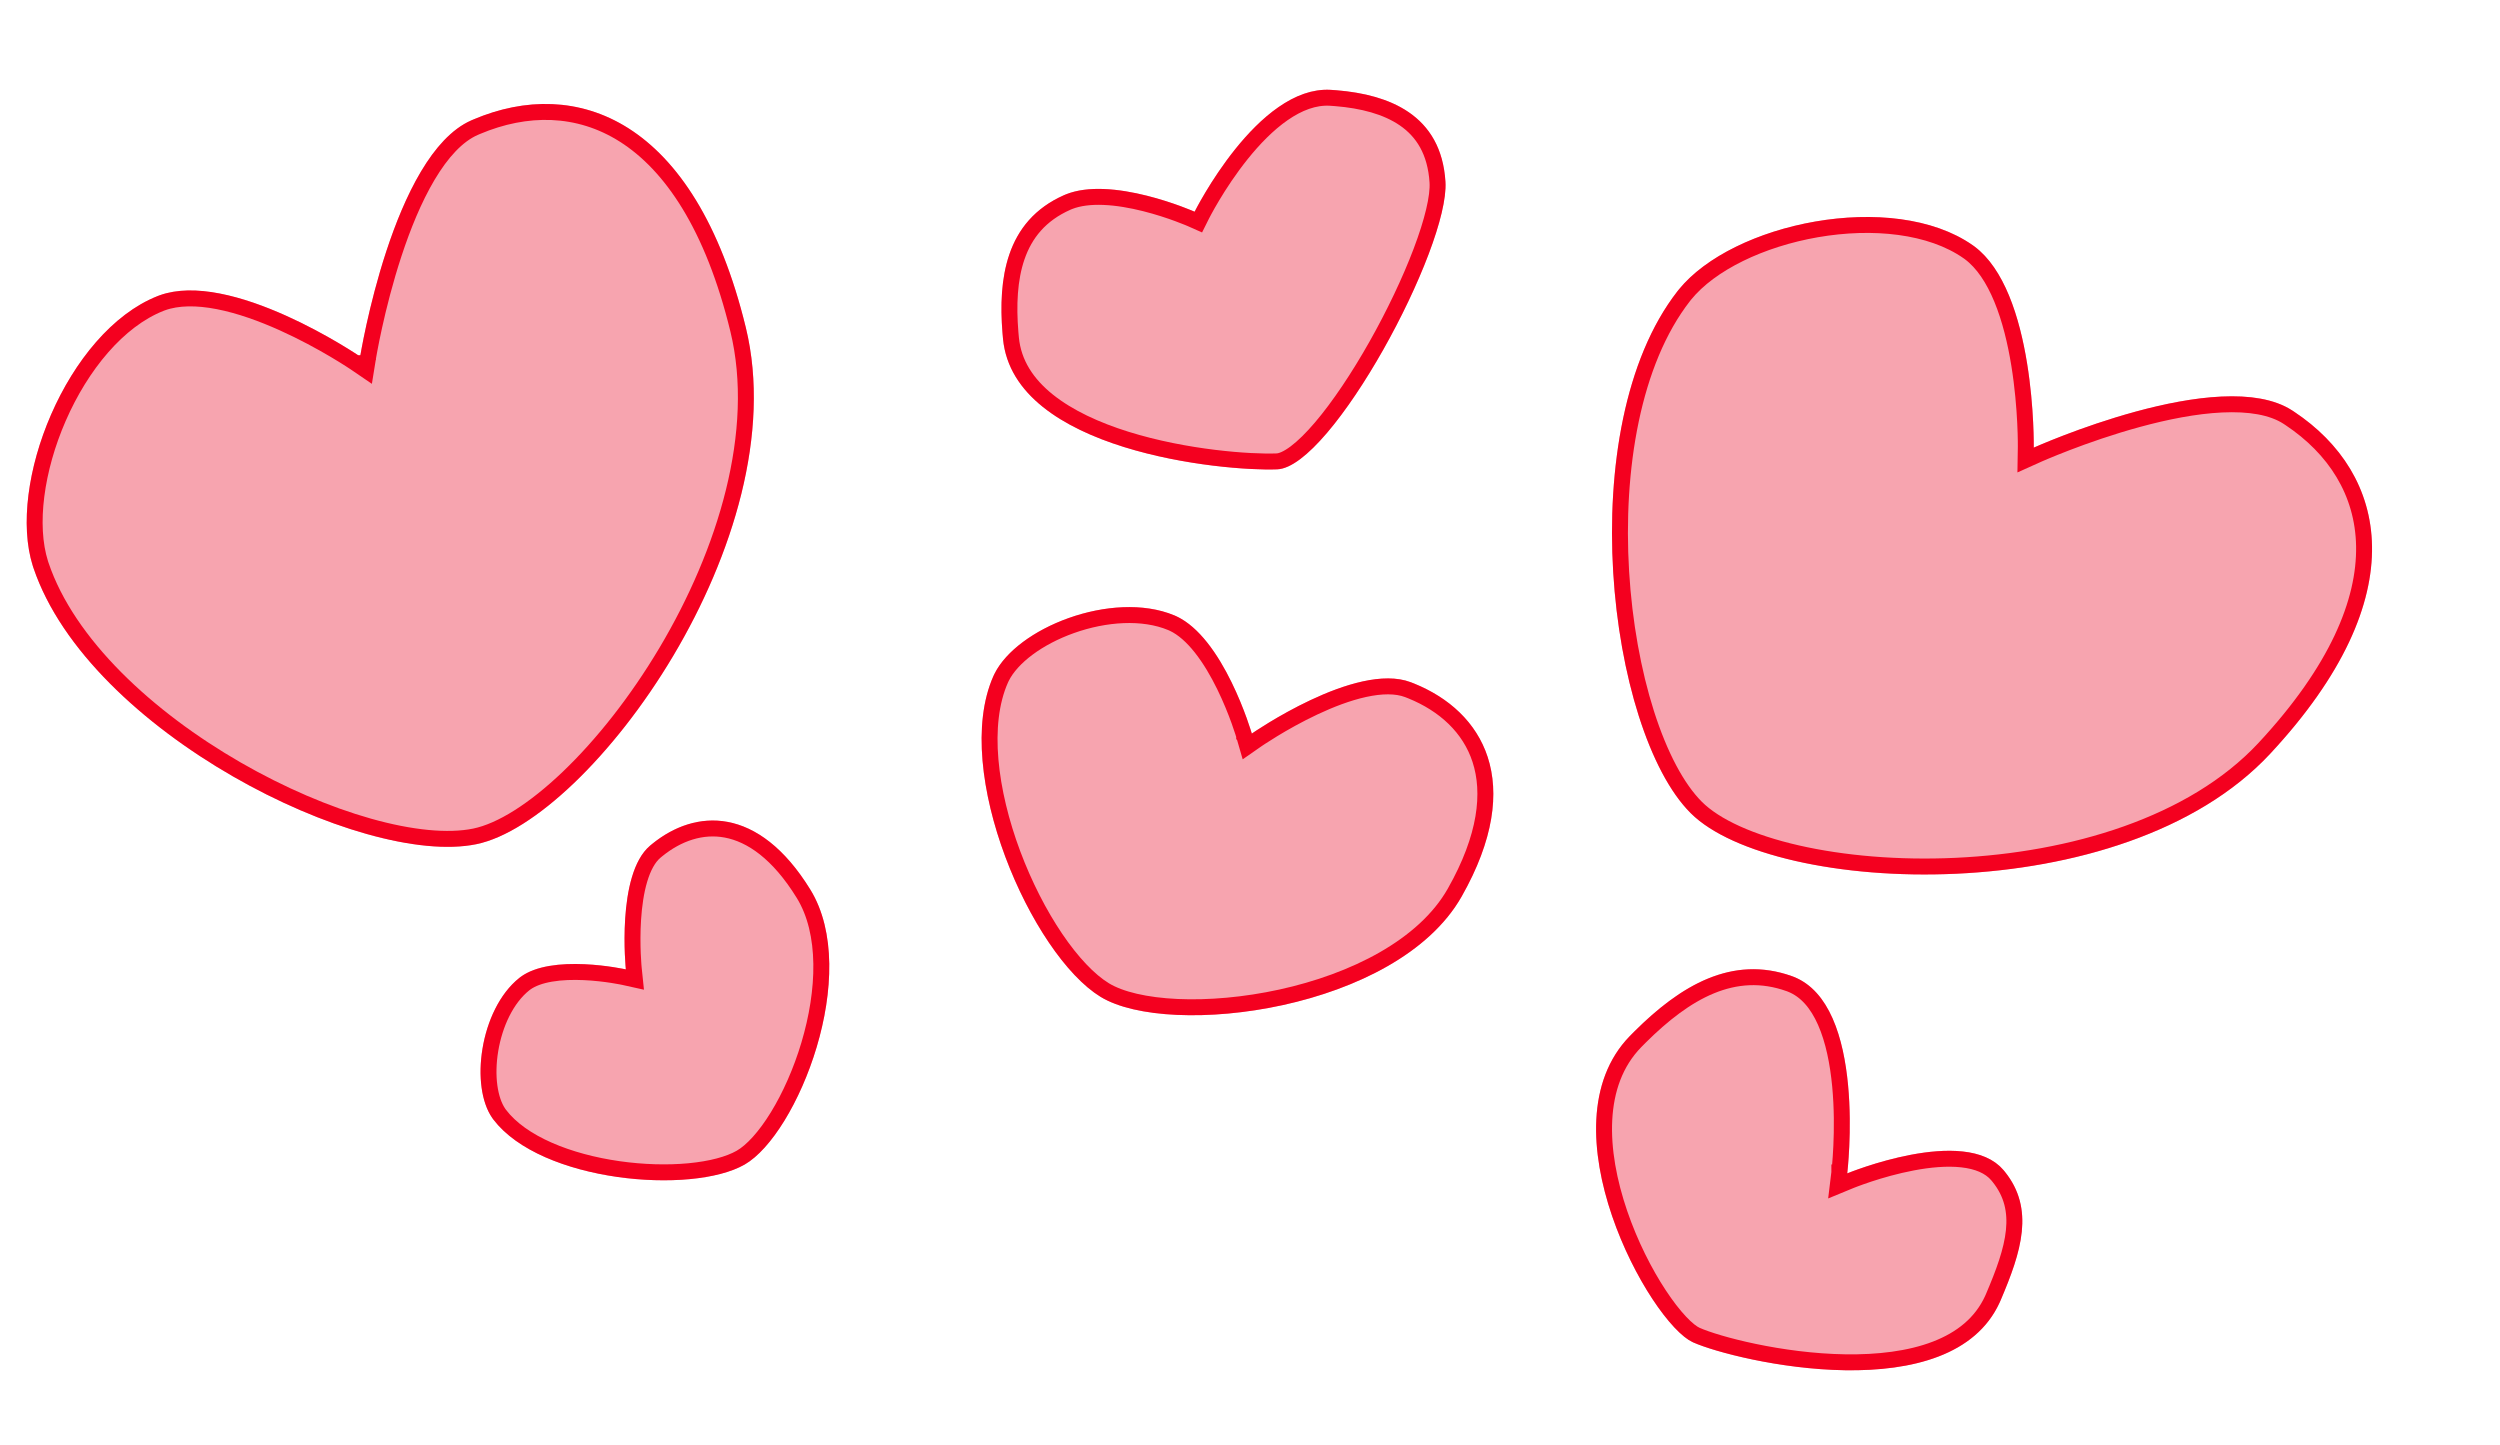 <svg width="628" height="363" viewBox="0 0 628 363" fill="none" xmlns="http://www.w3.org/2000/svg">
<g filter="url(#filter0_d_97_18)">
<path d="M581.81 177.796C618.783 138.065 611.226 107.077 587.356 91.564C569.276 79.815 522.424 100.901 522.424 100.901C522.424 100.901 523.046 61.236 507.104 50.06C487.038 35.993 446.347 44.4 432.936 61.599C406.242 95.835 415.457 171.944 436.24 192.703C457.023 213.463 544.837 217.528 581.81 177.796Z" fill="#F7A4AF"/>
<path d="M437.654 191.288C442.449 196.078 451.388 200.118 462.999 202.77C474.535 205.404 488.434 206.606 502.862 205.936C531.809 204.591 562.377 195.743 580.346 176.433C598.639 156.776 605.639 139.574 605.399 125.633C605.165 111.985 597.986 101.055 586.802 93.594L586.266 93.241C582.27 90.645 576.461 89.747 569.676 90.065C562.945 90.38 555.55 91.875 548.635 93.757C541.732 95.635 535.377 97.879 530.743 99.657C528.428 100.545 526.547 101.315 525.248 101.861C524.598 102.134 524.094 102.352 523.754 102.5C523.584 102.574 523.455 102.631 523.369 102.669C523.326 102.688 523.294 102.702 523.273 102.712C523.263 102.716 523.255 102.72 523.25 102.722C523.248 102.723 523.246 102.724 523.245 102.724L523.245 102.725L520.374 104.016L520.424 100.87L520.424 100.869C520.424 100.868 520.423 100.867 520.423 100.866C520.423 100.862 520.424 100.856 520.424 100.848C520.424 100.831 520.425 100.804 520.425 100.769C520.426 100.698 520.426 100.59 520.426 100.448C520.427 100.164 520.426 99.742 520.419 99.2C520.406 98.114 520.368 96.546 520.274 94.626C520.086 90.783 519.671 85.554 518.768 79.993C517.863 74.42 516.478 68.579 514.375 63.483C512.327 58.521 509.671 54.444 506.286 51.936L505.956 51.698C496.538 45.096 481.972 43.626 467.867 46.075C453.973 48.488 441.193 54.587 434.812 62.453L434.513 62.829C421.611 79.376 417.227 106.365 418.781 132.084C419.554 144.89 421.795 157.255 425.109 167.669C428.437 178.129 432.787 186.427 437.654 191.288Z" stroke="#F4001F" stroke-width="4"/>
</g>
<g filter="url(#filter1_d_97_18)">
<path d="M370.818 37.896C369.76 21.227 356.856 15.738 342.007 14.848C323.628 13.745 307.812 45.462 307.812 45.462C307.812 45.462 286.723 36.099 274.987 41.306C260.294 47.826 258.221 62.384 259.685 77.434C262.419 105.556 314.884 110.719 328.562 110.172C342.24 109.624 371.875 54.566 370.818 37.896Z" fill="#F7A4AF"/>
<path d="M328.482 108.173C329.587 108.129 331.146 107.496 333.147 105.994C335.103 104.524 337.271 102.382 339.561 99.695C344.135 94.326 349.018 86.988 353.474 79.097C357.925 71.213 361.912 62.842 364.714 55.437C367.553 47.934 369.056 41.723 368.822 38.023C368.33 30.269 365.134 25.307 360.455 22.106C355.969 19.037 349.958 17.48 343.24 16.939L341.888 16.844C337.898 16.605 333.904 18.139 330.05 20.81C326.2 23.477 322.638 27.179 319.578 30.993C316.526 34.797 314.025 38.646 312.286 41.551C311.418 43.001 310.743 44.211 310.286 45.054C310.058 45.475 309.885 45.805 309.77 46.027C309.712 46.138 309.669 46.222 309.641 46.277C309.627 46.305 309.617 46.326 309.61 46.339C309.607 46.345 309.605 46.349 309.603 46.352C309.603 46.353 309.602 46.355 309.602 46.355L309.603 46.355L308.748 48.066L307 47.29C306.999 47.289 306.995 47.288 306.991 47.286C306.983 47.282 306.97 47.277 306.952 47.269C306.916 47.253 306.86 47.229 306.786 47.197C306.637 47.133 306.415 47.039 306.125 46.92C305.544 46.682 304.697 46.346 303.642 45.957C301.528 45.178 298.596 44.195 295.315 43.372C292.026 42.547 288.432 41.895 284.987 41.757C281.74 41.627 278.744 41.958 276.283 42.931L275.798 43.135C268.999 46.151 265.175 50.969 263.169 56.82C261.26 62.389 260.984 68.95 261.551 75.855L261.675 77.241C262.293 83.597 265.71 88.74 270.929 92.93C276.176 97.144 283.158 100.315 290.616 102.645C305.542 107.307 321.846 108.439 328.482 108.173Z" stroke="#F4001F" stroke-width="4"/>
</g>
<g filter="url(#filter2_d_97_18)">
<path d="M378.706 213.664C394.929 185.075 384.207 166.779 365.938 159.827C352.101 154.563 326.002 172.729 326.002 172.729C326.002 172.729 318.89 148.178 306.535 143.032C290.983 136.555 266.439 146.218 261.083 158.308C250.421 182.376 270.753 228.341 288.033 238.87C305.312 249.399 362.483 242.253 378.706 213.664Z" fill="#F7A4AF"/>
<path d="M289.074 237.162C292.968 239.535 299.383 241.038 307.3 241.396C315.154 241.751 324.253 240.97 333.338 238.982C351.635 234.978 369.28 226.223 376.967 212.677C384.905 198.688 386.061 187.561 383.355 179.251C380.736 171.208 374.363 165.389 366.038 162.016L365.226 161.697C362.292 160.58 358.515 160.65 354.289 161.576C350.097 162.495 345.686 164.206 341.632 166.114C337.588 168.017 333.958 170.085 331.336 171.682C330.026 172.479 328.972 173.155 328.248 173.63C327.886 173.868 327.607 174.055 327.42 174.182C327.326 174.245 327.256 174.294 327.209 174.325C327.186 174.341 327.169 174.354 327.158 174.362C327.153 174.365 327.148 174.368 327.146 174.369L327.144 174.371L327.144 174.371L324.856 175.963L324.081 173.287L324.08 173.286L324.08 173.284C324.08 173.282 324.078 173.279 324.077 173.274C324.074 173.265 324.07 173.249 324.064 173.228C324.051 173.185 324.031 173.121 324.005 173.035C323.953 172.863 323.873 172.606 323.767 172.276C323.555 171.614 323.237 170.657 322.817 169.492C321.974 167.157 320.726 163.998 319.105 160.69C317.481 157.375 315.506 153.961 313.223 151.088C311.069 148.378 308.73 146.262 306.261 145.098L305.766 144.878C298.609 141.897 289.132 142.572 280.657 145.592C272.391 148.537 265.695 153.484 263.145 158.621L262.911 159.118C257.908 170.413 260.093 187.285 265.953 202.966C268.857 210.74 272.616 218.081 276.689 224.105C280.785 230.161 285.104 234.743 289.074 237.162Z" stroke="#F4001F" stroke-width="4"/>
</g>
<g filter="url(#filter3_d_97_18)">
<path d="M198.909 70.778C186.094 18.039 156.065 7.288 129.973 18.676C110.211 27.301 102.021 78.023 102.021 78.023C102.021 78.023 69.251 55.667 51.145 62.824C28.355 71.831 12.971 110.429 19.947 131.093C33.833 172.226 102.444 206.431 131.215 200.51C159.987 194.588 211.723 123.516 198.909 70.778Z" fill="#F7A4AF"/>
<path d="M130.812 198.551C137.451 197.184 145.744 191.946 154.35 183.712C162.9 175.532 171.555 164.591 178.938 152.177C193.752 127.271 203.193 96.88 196.965 71.25C190.625 45.157 180.118 29.843 168.347 22.368C156.825 15.05 143.748 15.026 131.363 20.256L130.773 20.509C126.405 22.416 122.458 26.771 118.988 32.61C115.546 38.402 112.722 45.399 110.487 52.208C108.255 59.005 106.63 65.546 105.563 70.393C105.03 72.814 104.637 74.808 104.378 76.194C104.248 76.887 104.152 77.427 104.089 77.793C104.057 77.975 104.033 78.115 104.018 78.207C104.01 78.253 104.004 78.288 104.001 78.311C103.999 78.322 103.997 78.331 103.997 78.336C103.996 78.338 103.996 78.34 103.996 78.341L103.996 78.342L103.494 81.449L100.894 79.675L100.894 79.674C100.893 79.674 100.892 79.674 100.891 79.673C100.888 79.671 100.883 79.667 100.876 79.663C100.862 79.653 100.84 79.638 100.811 79.618C100.752 79.579 100.662 79.519 100.544 79.441C100.307 79.284 99.955 79.052 99.498 78.76C98.584 78.174 97.254 77.341 95.6 76.363C92.288 74.405 87.694 71.873 82.554 69.565C77.404 67.253 71.765 65.193 66.353 64.143C61.084 63.121 56.218 63.094 52.261 64.539L51.88 64.684C41.183 68.912 31.938 80.262 26.217 93.386C20.583 106.313 18.639 120.339 21.693 129.997L21.842 130.453C28.553 150.334 48.671 168.852 70.997 181.713C82.114 188.117 93.67 193.054 104.187 196.02C114.753 199.001 124.074 199.937 130.812 198.551Z" stroke="#F4001F" stroke-width="4"/>
</g>
<g filter="url(#filter4_d_97_18)">
<path d="M510.99 318.167C516.063 306.239 519.792 295.098 511.684 285.52C502.057 274.147 472.434 286.344 472.434 286.344C472.434 286.344 477.605 243.613 458.541 236.801C443.006 231.249 429.695 239.686 417.821 251.849C395.621 274.589 422.827 323.939 433.7 328.785C444.573 333.631 499.075 346.182 510.99 318.167Z" fill="#F7A4AF"/>
<path d="M425.18 316.817C427.001 319.579 428.8 321.898 430.445 323.653C432.124 325.443 433.519 326.515 434.514 326.958C439.675 329.258 455.747 333.561 471.983 333.799C480.083 333.918 488.07 333.021 494.695 330.461C501.077 327.995 506.11 324.027 508.888 317.977L509.149 317.384C511.688 311.414 513.772 305.899 514.291 300.761C514.783 295.89 513.864 291.408 510.492 287.217L510.157 286.812C508.211 284.514 505.137 283.265 501.271 282.839C497.417 282.413 493.029 282.837 488.82 283.633C484.629 284.425 480.715 285.567 477.84 286.515C476.405 286.989 475.236 287.412 474.429 287.715C474.025 287.866 473.713 287.987 473.503 288.07C473.398 288.111 473.319 288.143 473.267 288.164C473.241 288.174 473.222 288.182 473.21 288.187C473.204 288.19 473.2 288.192 473.197 288.193L473.195 288.193L470.038 289.494L470.448 286.104L470.448 286.103C470.449 286.103 470.448 286.101 470.448 286.1C470.449 286.096 470.45 286.089 470.451 286.081C470.453 286.062 470.456 286.033 470.46 285.995C470.469 285.919 470.482 285.804 470.498 285.653C470.53 285.349 470.575 284.898 470.626 284.319C470.728 283.162 470.854 281.494 470.946 279.47C471.131 275.415 471.178 269.96 470.645 264.315C470.109 258.65 468.998 252.91 466.926 248.225C464.919 243.689 462.111 240.349 458.245 238.826L457.868 238.684C443.982 233.722 431.822 240.708 420.359 252.127L419.252 253.246C409 263.748 409.912 280.733 415.251 296.381C417.888 304.11 421.539 311.292 425.18 316.817Z" stroke="#F4001F" stroke-width="4"/>
</g>
<g filter="url(#filter5_d_97_18)">
<path d="M211.74 215.273C198.773 194.208 182.756 194.682 171.48 204.248C162.938 211.494 165.403 235.321 165.403 235.321C165.403 235.321 146.571 231.146 138.651 237.455C128.681 245.396 126.093 265.119 132.127 273.033C144.138 288.785 181.961 291.962 195.241 284.344C208.521 276.725 224.707 236.338 211.74 215.273Z" fill="#F7A4AF"/>
<path d="M194.246 282.608C197.137 280.95 200.424 277.332 203.54 272.253C206.624 267.227 209.419 260.968 211.417 254.279C215.449 240.775 216.067 226.117 210.037 216.321C203.739 206.091 196.91 201.422 190.607 200.24C184.506 199.096 178.467 201.139 173.273 205.358L172.773 205.774C171.065 207.224 169.765 209.643 168.844 212.732C167.932 215.788 167.455 219.282 167.234 222.633C167.015 225.972 167.054 229.102 167.149 231.401C167.197 232.549 167.258 233.485 167.308 234.131C167.332 234.453 167.354 234.704 167.369 234.871C167.377 234.955 167.383 235.018 167.387 235.059C167.389 235.079 167.39 235.095 167.391 235.105C167.391 235.109 167.392 235.112 167.392 235.114L167.392 235.115L167.677 237.874L164.97 237.274C164.968 237.274 164.966 237.272 164.962 237.271C164.955 237.27 164.944 237.268 164.929 237.265C164.897 237.258 164.848 237.247 164.783 237.234C164.653 237.207 164.455 237.167 164.2 237.118C163.691 237.02 162.948 236.886 162.031 236.744C160.191 236.458 157.664 236.143 154.908 236.02C152.143 235.896 149.201 235.968 146.512 236.431C143.971 236.868 141.797 237.631 140.207 238.783L139.897 239.019C135.434 242.574 132.452 248.955 131.361 255.579C130.294 262.056 131.133 268.113 133.485 271.501L133.717 271.82C136.444 275.397 140.734 278.373 145.994 280.687C151.237 282.993 157.324 284.588 163.492 285.473C169.659 286.358 175.849 286.526 181.279 286.015C186.749 285.499 191.28 284.31 194.246 282.608Z" stroke="#F4001F" stroke-width="4"/>
</g>
<defs>
<filter id="filter0_d_97_18" x="404.933" y="42.962" width="202.472" height="176.704" filterUnits="userSpaceOnUse" color-interpolation-filters="sRGB">
<feFlood flood-opacity="0" result="BackgroundImageFix"/>
<feColorMatrix in="SourceAlpha" type="matrix" values="0 0 0 0 0 0 0 0 0 0 0 0 0 0 0 0 0 0 127 0" result="hardAlpha"/>
<feOffset dx="-11.548" dy="11.548"/>
<feComposite in2="hardAlpha" operator="out"/>
<feColorMatrix type="matrix" values="0 0 0 0 0.957 0 0 0 0 0 0 0 0 0 0.122 0 0 0 1 0"/>
<feBlend mode="normal" in2="BackgroundImageFix" result="effect1_dropShadow_97_18"/>
<feBlend mode="normal" in="SourceGraphic" in2="effect1_dropShadow_97_18" result="shape"/>
</filter>
<filter id="filter1_d_97_18" x="251.566" y="14.819" width="119.28" height="103.114" filterUnits="userSpaceOnUse" color-interpolation-filters="sRGB">
<feFlood flood-opacity="0" result="BackgroundImageFix"/>
<feColorMatrix in="SourceAlpha" type="matrix" values="0 0 0 0 0 0 0 0 0 0 0 0 0 0 0 0 0 0 127 0" result="hardAlpha"/>
<feOffset dx="-7.724" dy="7.724"/>
<feComposite in2="hardAlpha" operator="out"/>
<feColorMatrix type="matrix" values="0 0 0 0 0.957 0 0 0 0 0 0 0 0 0 0.122 0 0 0 1 0"/>
<feBlend mode="normal" in2="BackgroundImageFix" result="effect1_dropShadow_97_18"/>
<feBlend mode="normal" in="SourceGraphic" in2="effect1_dropShadow_97_18" result="shape"/>
</filter>
<filter id="filter2_d_97_18" x="246.581" y="140.955" width="140.091" height="114.072" filterUnits="userSpaceOnUse" color-interpolation-filters="sRGB">
<feFlood flood-opacity="0" result="BackgroundImageFix"/>
<feColorMatrix in="SourceAlpha" type="matrix" values="0 0 0 0 0 0 0 0 0 0 0 0 0 0 0 0 0 0 127 0" result="hardAlpha"/>
<feOffset dx="-11.548" dy="11.548"/>
<feComposite in2="hardAlpha" operator="out"/>
<feColorMatrix type="matrix" values="0 0 0 0 0.957 0 0 0 0 0 0 0 0 0 0.122 0 0 0 1 0"/>
<feBlend mode="normal" in2="BackgroundImageFix" result="effect1_dropShadow_97_18"/>
<feBlend mode="normal" in="SourceGraphic" in2="effect1_dropShadow_97_18" result="shape"/>
</filter>
<filter id="filter3_d_97_18" x="6.705" y="14.573" width="194.207" height="198.155" filterUnits="userSpaceOnUse" color-interpolation-filters="sRGB">
<feFlood flood-opacity="0" result="BackgroundImageFix"/>
<feColorMatrix in="SourceAlpha" type="matrix" values="0 0 0 0 0 0 0 0 0 0 0 0 0 0 0 0 0 0 127 0" result="hardAlpha"/>
<feOffset dx="-11.548" dy="11.548"/>
<feComposite in2="hardAlpha" operator="out"/>
<feColorMatrix type="matrix" values="0 0 0 0 0.957 0 0 0 0 0 0 0 0 0 0.122 0 0 0 1 0"/>
<feBlend mode="normal" in2="BackgroundImageFix" result="effect1_dropShadow_97_18"/>
<feBlend mode="normal" in="SourceGraphic" in2="effect1_dropShadow_97_18" result="shape"/>
</filter>
<filter id="filter4_d_97_18" x="400.94" y="235.058" width="115.474" height="109.16" filterUnits="userSpaceOnUse" color-interpolation-filters="sRGB">
<feFlood flood-opacity="0" result="BackgroundImageFix"/>
<feColorMatrix in="SourceAlpha" type="matrix" values="0 0 0 0 0 0 0 0 0 0 0 0 0 0 0 0 0 0 127 0" result="hardAlpha"/>
<feOffset dx="-8.408" dy="8.408"/>
<feComposite in2="hardAlpha" operator="out"/>
<feColorMatrix type="matrix" values="0 0 0 0 0.957 0 0 0 0 0 0 0 0 0 0.122 0 0 0 1 0"/>
<feBlend mode="normal" in2="BackgroundImageFix" result="effect1_dropShadow_97_18"/>
<feBlend mode="normal" in="SourceGraphic" in2="effect1_dropShadow_97_18" result="shape"/>
</filter>
<filter id="filter5_d_97_18" x="120.716" y="197.925" width="95.79" height="98.565" filterUnits="userSpaceOnUse" color-interpolation-filters="sRGB">
<feFlood flood-opacity="0" result="BackgroundImageFix"/>
<feColorMatrix in="SourceAlpha" type="matrix" values="0 0 0 0 0 0 0 0 0 0 0 0 0 0 0 0 0 0 127 0" result="hardAlpha"/>
<feOffset dx="-8.189" dy="8.189"/>
<feComposite in2="hardAlpha" operator="out"/>
<feColorMatrix type="matrix" values="0 0 0 0 0.957 0 0 0 0 0 0 0 0 0 0.122 0 0 0 1 0"/>
<feBlend mode="normal" in2="BackgroundImageFix" result="effect1_dropShadow_97_18"/>
<feBlend mode="normal" in="SourceGraphic" in2="effect1_dropShadow_97_18" result="shape"/>
</filter>
</defs>
</svg>
